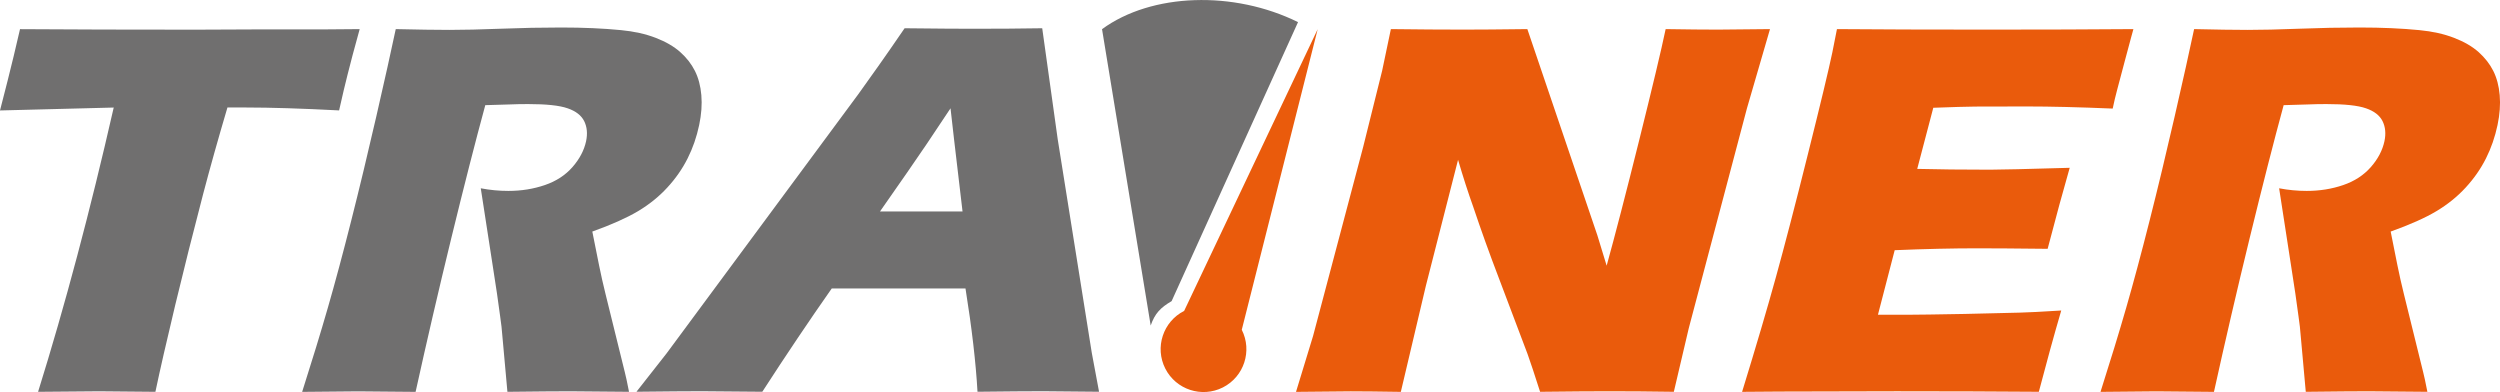 <?xml version="1.0" encoding="UTF-8"?><svg id="Camada_2" xmlns="http://www.w3.org/2000/svg" viewBox="0 0 437.26 68.57"><defs><style>.cls-1{fill:#706f6f;}.cls-2{fill:#ea5b0c;}</style></defs><g id="Camada_1-2"><path class="cls-1" d="M192.75,5.1l8.51,51.84c.73-2.13,1.73-3.14,3.66-4.27L227.03,3.87c-11.22-5.54-25.6-5.12-34.28,1.23Z"/><path class="cls-2" d="M207.11,54.38c-3.69,1.87-5.17,6.39-3.3,10.08s6.39,5.17,10.08,3.3,5.17-6.39,3.3-10.08l13.28-52.58-23.36,49.28Z"/><path class="cls-1" d="M6.66,68.53c4.7-15.06,9.11-31.63,13.23-49.72L0,19.32l1.32-5.16c.7-2.76,1.43-5.78,2.18-9.06,8.78,.06,19.03,.09,30.73,.09l11.48-.05h11.15l6.05-.05-1.24,4.55c-.64,2.44-1.15,4.46-1.53,6.06s-.66,2.8-.83,3.61c-6.55-.34-11.98-.51-16.28-.51h-3.25c-1.62,5.47-3.04,10.53-4.26,15.17-1.74,6.65-3.36,13.1-4.87,19.37-1.5,6.26-2.66,11.33-3.47,15.19-5.07-.06-8.34-.09-9.83-.09-1.33,0-4.9,.03-10.7,.09Z"/><path class="cls-1" d="M52.85,68.53c1.74-5.45,3.24-10.36,4.5-14.73,1.26-4.37,2.62-9.43,4.08-15.2,1.46-5.76,2.92-11.84,4.39-18.24s2.6-11.49,3.4-15.27c3.85,.09,6.97,.14,9.36,.14s5.51-.07,9.1-.21c3.59-.14,7.08-.21,10.45-.21,3.96,0,7.46,.16,10.5,.46,2.28,.22,4.3,.67,6.06,1.35s3.19,1.51,4.29,2.49c1.1,.98,1.95,2.07,2.56,3.28,.61,1.21,.99,2.63,1.13,4.25,.14,1.63,.01,3.37-.38,5.23-.44,2.08-1.11,4.02-2.02,5.83-.91,1.81-2.09,3.52-3.56,5.11-1.47,1.6-3.18,2.97-5.14,4.14-1.96,1.16-4.62,2.35-7.97,3.55l1.18,5.9c.33,1.64,.71,3.32,1.13,5.02l3.36,13.62c.16,.59,.41,1.75,.75,3.49-5.1-.06-8.53-.09-10.29-.09-2.23,0-5.89,.03-10.98,.09-.16-1.61-.43-4.6-.81-8.97-.14-1.83-.3-3.24-.46-4.23-.28-2.2-.73-5.28-1.36-9.25l-2.03-13.15c1.61,.31,3.22,.46,4.83,.46,2.26,0,4.38-.34,6.37-1.02,1.99-.68,3.6-1.73,4.85-3.16,1.24-1.42,2.03-2.93,2.37-4.51,.28-1.33,.17-2.5-.33-3.51s-1.47-1.76-2.9-2.25c-1.43-.5-3.74-.74-6.93-.74-1.08,0-2.21,.02-3.38,.07-1.17,.05-2.54,.08-4.09,.12-1.73,6.35-3.71,14.1-5.94,23.24-2.23,9.14-4.31,18.11-6.25,26.91-5.17-.06-8.53-.09-10.08-.09-1.8,0-5.05,.03-9.74,.09Z"/><path class="cls-1" d="M111.31,68.53l5.27-6.71,33.56-45.37,3.62-5.08c1.06-1.49,2.54-3.63,4.46-6.43,5.44,.06,9.41,.09,11.92,.09,4.37,0,8.42-.03,12.15-.09l2.71,19.42,5.96,37.36,1.27,6.8c-5.35-.06-8.6-.09-9.75-.09-2.61,0-6.44,.03-11.51,.09-.29-5.12-.99-11.15-2.1-18.07h-23.39c-3.84,5.47-7.89,11.49-12.15,18.07-5.76-.06-9.29-.09-10.59-.09-2.36,0-6.16,.03-11.42,.09Zm42.61-31.55h14.43c-1.29-10.92-1.99-16.93-2.1-18.04-3,4.55-5.52,8.27-7.55,11.18l-4.79,6.87Z"/><path class="cls-2" d="M226.68,68.53l2.98-9.76,8.77-33.09,3.32-13.34,1.52-7.25c4.8,.06,9.04,.09,12.73,.09,2.64,0,6.35-.03,11.14-.09l12.25,36.08,1.62,5.3c1.44-5.21,3.34-12.5,5.68-21.9,2.34-9.39,3.89-15.88,4.64-19.48,3.79,.06,6.84,.09,9.13,.09,1.05,0,4.09-.03,9.12-.09l-4.03,13.85-10.18,38.48-2.61,11.11c-4.02-.06-7.78-.09-11.28-.09-2.92,0-6.95,.03-12.11,.09-.97-3.04-1.7-5.24-2.19-6.6l-5.01-13.25c-1.66-4.34-3.15-8.49-4.48-12.46-.9-2.51-1.79-5.27-2.67-8.27l-5.63,22.04-4.38,18.55c-3.83-.06-6.74-.09-8.75-.09-1.7,0-4.9,.03-9.58,.09Z"/><path class="cls-2" d="M304.7,68.53c2.46-7.99,4.43-14.68,5.92-20.08,1.49-5.39,3.36-12.55,5.59-21.49,2.24-8.94,3.66-14.86,4.27-17.78l.81-4.09c7.3,.06,16.13,.09,26.51,.09,9.57,0,18.02-.03,25.34-.09l-.42,1.53c-.11,.37-.47,1.71-1.08,4.03l-1.34,5.05c-.29,1.08-.55,2.18-.78,3.29-5.93-.25-10.92-.37-14.98-.37-4.46,0-7.48,0-9.04,.02-1.57,.02-4.02,.08-7.36,.21l-2.81,10.69c3.64,.09,7.89,.14,12.75,.14,1.74,0,6.38-.11,13.92-.33-1.14,3.97-2.43,8.69-3.86,14.17-5.34-.06-9.46-.09-12.33-.09-4.27,0-9.08,.11-14.42,.33l-2.93,11.29h5.34c1.58,0,4.86-.05,9.83-.14l9.66-.23c1.43-.03,3.84-.16,7.23-.37-1.34,4.59-2.64,9.33-3.92,14.22-7.55-.06-15.83-.09-24.84-.09l-20.46,.05-6.61,.05Z"/><path class="cls-2" d="M367.39,68.53c1.74-5.45,3.24-10.36,4.5-14.73,1.26-4.37,2.62-9.43,4.08-15.2,1.46-5.76,2.92-11.84,4.39-18.24s2.6-11.49,3.4-15.27c3.85,.09,6.97,.14,9.36,.14s5.51-.07,9.1-.21c3.59-.14,7.08-.21,10.45-.21,3.96,0,7.46,.16,10.5,.46,2.28,.22,4.3,.67,6.06,1.35,1.76,.68,3.19,1.51,4.29,2.49,1.09,.98,1.95,2.07,2.56,3.28,.61,1.21,.99,2.63,1.13,4.25,.14,1.63,.01,3.37-.38,5.23-.44,2.08-1.11,4.02-2.02,5.83-.91,1.81-2.09,3.52-3.56,5.11-1.47,1.6-3.18,2.97-5.14,4.14s-4.62,2.35-7.97,3.55l1.18,5.9c.33,1.64,.71,3.32,1.13,5.02l3.36,13.62c.16,.59,.41,1.75,.75,3.49-5.1-.06-8.53-.09-10.29-.09-2.23,0-5.89,.03-10.98,.09-.16-1.61-.43-4.6-.81-8.97-.14-1.83-.3-3.24-.46-4.23-.28-2.2-.73-5.28-1.36-9.25l-2.03-13.15c1.61,.31,3.22,.46,4.83,.46,2.26,0,4.39-.34,6.37-1.02,1.99-.68,3.6-1.73,4.85-3.16,1.25-1.42,2.03-2.93,2.37-4.51,.28-1.33,.17-2.5-.33-3.51s-1.47-1.76-2.9-2.25c-1.43-.5-3.74-.74-6.93-.74-1.08,0-2.21,.02-3.38,.07-1.17,.05-2.54,.08-4.09,.12-1.73,6.35-3.71,14.1-5.94,23.24-2.23,9.14-4.31,18.11-6.25,26.91-5.17-.06-8.53-.09-10.08-.09-1.8,0-5.05,.03-9.74,.09Z"/></g></svg>